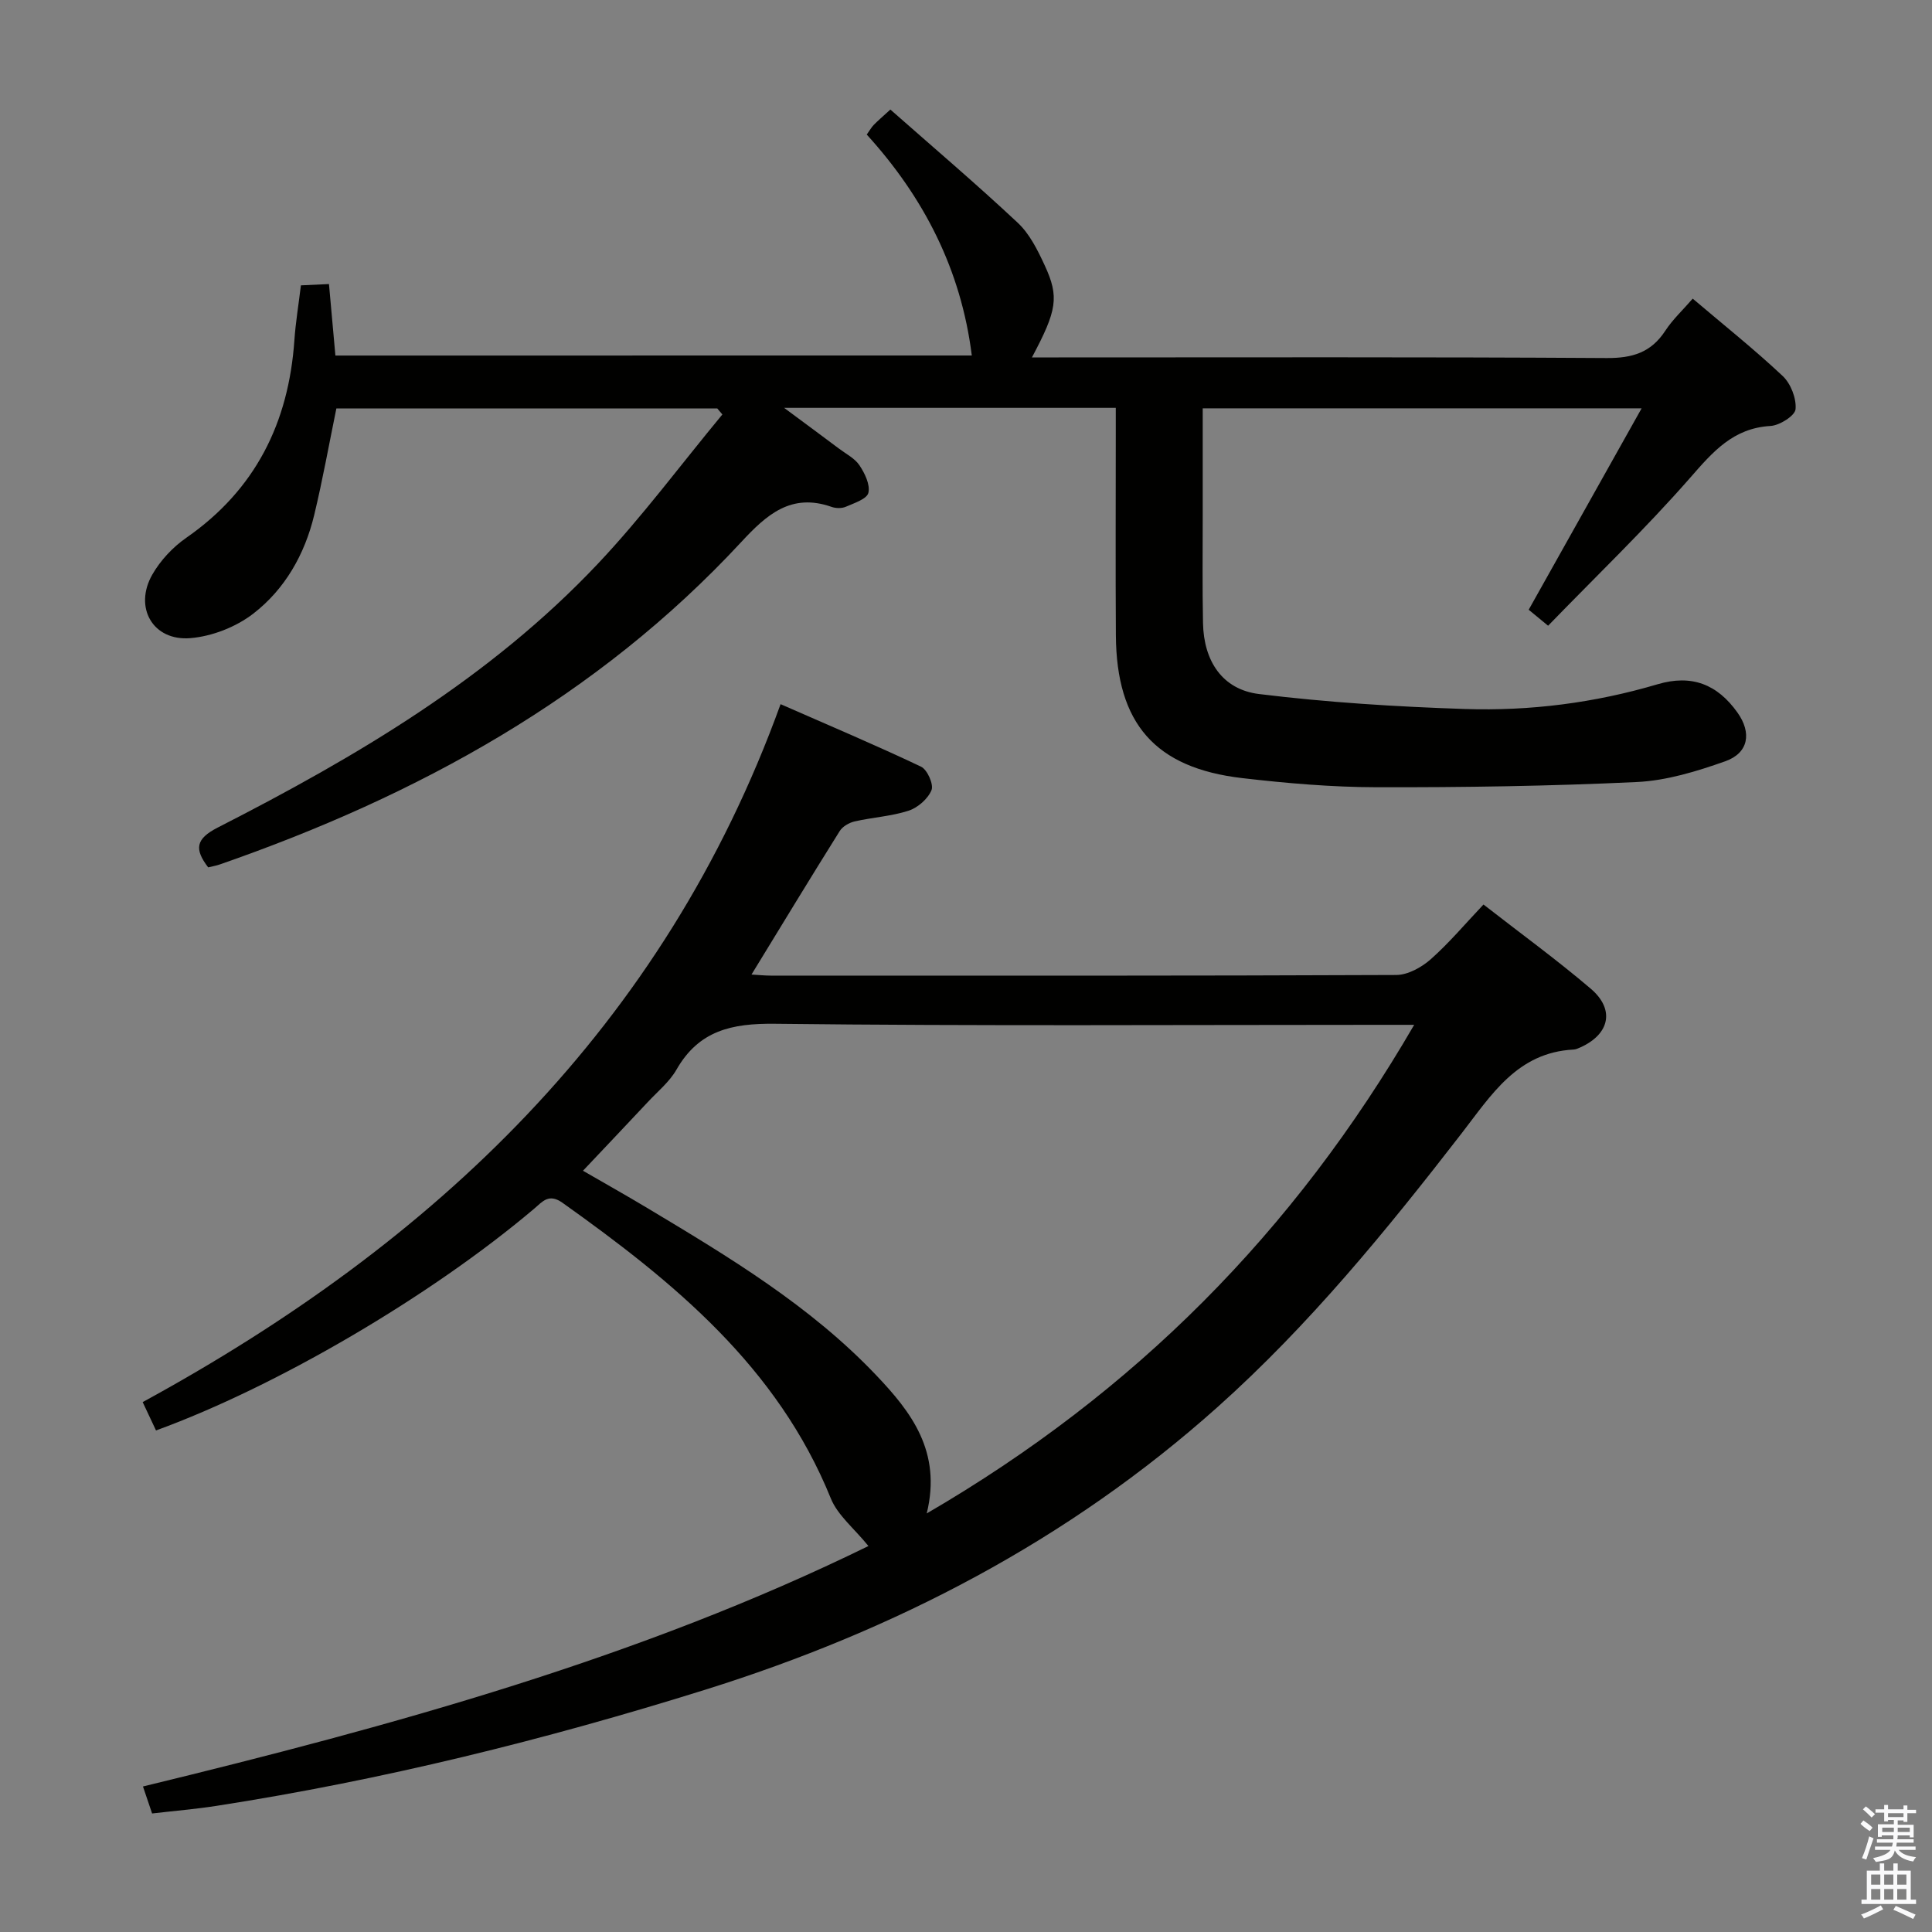 <svg enable-background="new 0 0 400 400" viewBox="0 0 400 400" xmlns="http://www.w3.org/2000/svg"><rect x="0" y="0" width="400" height="400" fill="#808080" stroke="none"/><path d="m385.2 377.6.6-.7c.6.4 1.3.9 1.9 1.5l-.6.7c-.8-.5-1.4-1-1.9-1.5zm.3 7.1c.6-1.4 1.1-2.9 1.5-4.5.3.1.6.3.9.4-.5 1.4-1 2.9-1.5 4.4zm.2-10.1.6-.6c.7.5 1.3 1.1 1.9 1.6l-.7.7c-.6-.6-1.2-1.2-1.8-1.7zm8.4-.8h.8v.9h1.8v.7h-1.8v1.8h-.8v-.3h-1.2v.9h3.3v2.6h-.8v-.4h-2.5c0 .3 0 .6-.1.8h3.4v.7h-3.5c0 .3-.1.6-.1.8h4v.7h-3.5c.7.9 1.9 1.3 3.6 1.5-.2.2-.4.5-.6.9-1.9-.3-3.2-1.1-3.8-2.3-.5 2.1-1.8 2-3.9 2.4-.2-.3-.4-.5-.6-.8 1.9-.4 3.1-.9 3.6-1.7h-3.2v-.7h3.5c.1-.2.1-.5.2-.8h-3.3v-.7h3.4c0-.2 0-.5 0-.8h-2.4v.3h-.8v-2.6h3.3v-.9h-1.2v.3h-.8v-1.8h-1.8v-.7h1.8v-.9h.8v.9h3.2zm-4.4 5.5h2.4c0-.3 0-.6 0-.9h-2.4zm1.2-3.1h3.2v-.8h-3.2zm4.4 2.2h-2.4v.9h2.5v-.9z" fill="#fafafb"/><path d="m389.2 385.8h.9v1.5h1.9v-1.5h.9v1.5h2.7v6h1.1v.9h-11.3v-.9h1.1v-6h2.7zm.2 8.7.5.8c-1.2.6-2.5 1.3-4 1.9-.2-.3-.3-.6-.6-.8 1.6-.6 3-1.3 4.1-1.9zm-2-4.3h1.9v-2.1h-1.9zm0 3.1h1.9v-2.2h-1.9zm2.7-3.1h1.9v-2.1h-1.9zm0 3.1h1.9v-2.2h-1.9zm2.4 1.3c1.4.6 2.7 1.2 4.1 1.8l-.5.9c-1.5-.7-2.8-1.4-4.1-1.9zm2.2-6.5h-1.9v2.1h1.9zm-1.9 5.2h1.9v-2.2h-1.9z" fill="#fafafb"/><g fill="#010100"><path d="m179.8 320.09c-2.96-3.66-6.36-6.35-7.78-9.84-11.04-27.28-32.55-44.85-55.54-61.21-2.86-2.04-4.15-.27-5.89 1.21-21.32 18.05-53.2 36.77-78.29 45.91-.81-1.72-1.63-3.47-2.76-5.87 60.35-32.92 107.88-77.67 132.07-144.5 10.17 4.46 19.72 8.5 29.08 12.94 1.29.61 2.65 3.66 2.17 4.85-.73 1.8-2.83 3.64-4.73 4.26-3.59 1.17-7.49 1.38-11.2 2.23-1.13.26-2.48 1.04-3.07 1.98-6.07 9.69-12 19.47-18.27 29.72 1.54.09 2.77.22 4 .22 43.16.01 86.32.06 129.48-.13 2.41-.01 5.23-1.57 7.13-3.24 3.82-3.38 7.13-7.33 10.94-11.35 7.63 5.95 15.16 11.42 22.22 17.44 5.04 4.3 3.9 9.41-2.16 12.14-.45.2-.94.43-1.42.45-11.67.6-17.04 9.44-23.23 17.43-15.5 20.03-31.51 39.64-50.46 56.58-30.9 27.63-66.81 46.25-106.18 58.56-33.15 10.36-66.78 18.69-101.12 24.02-4.26.66-8.57 1.02-13.3 1.57-.59-1.76-1.14-3.39-1.89-5.59 51.97-12.62 103.02-26.67 150.2-49.78zm12.07-6.75c43.08-25.07 76.04-58.29 100.92-101.16-2.93 0-4.71 0-6.49 0-41.96 0-83.93.27-125.89-.22-8.93-.1-15.72 1.4-20.35 9.49-1.45 2.54-3.9 4.53-5.94 6.72-4.39 4.69-8.81 9.34-13.42 14.22 4.71 2.72 9.05 5.16 13.32 7.72 16.85 10.1 33.73 20.23 47.4 34.63 7.19 7.56 13.6 15.76 10.45 28.6z"/><path d="m201.2 73.6c-2.22-17.78-9.95-32.77-21.75-45.74.67-.94.99-1.53 1.44-1.99.81-.83 1.69-1.58 3.45-3.19 8.82 7.78 17.79 15.4 26.37 23.44 2.46 2.3 4.12 5.65 5.57 8.79 3.06 6.59 2.56 9.34-2.63 19.09h5.52c37.82 0 75.65-.11 113.47.13 5.33.03 9.2-1.14 12.14-5.65 1.53-2.34 3.64-4.29 5.68-6.65 6.33 5.38 12.7 10.45 18.62 16.01 1.68 1.58 2.87 4.64 2.67 6.88-.12 1.35-3.29 3.36-5.18 3.47-7.76.45-11.95 5.36-16.66 10.75-9.28 10.6-19.49 20.39-29.39 30.61-2.07-1.7-3.2-2.63-4.02-3.31 7.72-13.77 15.31-27.31 23.38-41.7-30.99 0-60.65 0-90.87 0v21.97c0 7.5-.09 15 .06 22.49.15 7.84 3.98 13.75 11.59 14.69 14.13 1.74 28.41 2.63 42.65 3.1 13.49.44 26.83-1.26 39.87-5.12 7.09-2.1 12.38.02 16.53 5.84 3 4.2 2.34 8.39-2.53 10.11-5.89 2.08-12.13 4-18.29 4.29-17.94.85-35.92 1.12-53.88 1.08-9.28-.02-18.59-.82-27.82-1.89-18.05-2.1-26.04-11.29-26.16-29.56-.09-13.83-.02-27.66-.02-41.49 0-1.78 0-3.57 0-5.61-22.76 0-44.99 0-68.67 0 4.45 3.3 7.93 5.86 11.39 8.46 1.46 1.1 3.26 2 4.22 3.45 1.1 1.65 2.24 4 1.84 5.68-.3 1.28-2.93 2.13-4.65 2.88-.84.37-2.07.35-2.96.04-8.36-2.95-13.46 1.6-18.69 7.25-29.82 32.17-67.02 52.53-107.97 66.77-.77.27-1.58.4-2.42.61-2.87-3.77-2.63-5.89 1.99-8.25 28.69-14.65 56.38-30.95 78.72-54.64 9.18-9.73 17.2-20.56 25.75-30.88-.35-.41-.7-.83-1.05-1.24-26.2 0-52.39 0-78.87 0-1.49 7.26-2.82 14.71-4.59 22.07-1.96 8.14-6.07 15.37-12.64 20.43-3.57 2.75-8.51 4.68-13 5.05-7.76.64-11.76-6.37-7.87-13.17 1.68-2.93 4.24-5.67 7.02-7.6 14.33-9.96 21.2-23.82 22.39-40.91.25-3.63.85-7.24 1.35-11.36 1.64-.08 3.37-.16 5.81-.27.44 4.95.87 9.67 1.33 14.8 43.72-.01 87.6-.01 131.76-.01z"/></g></svg>